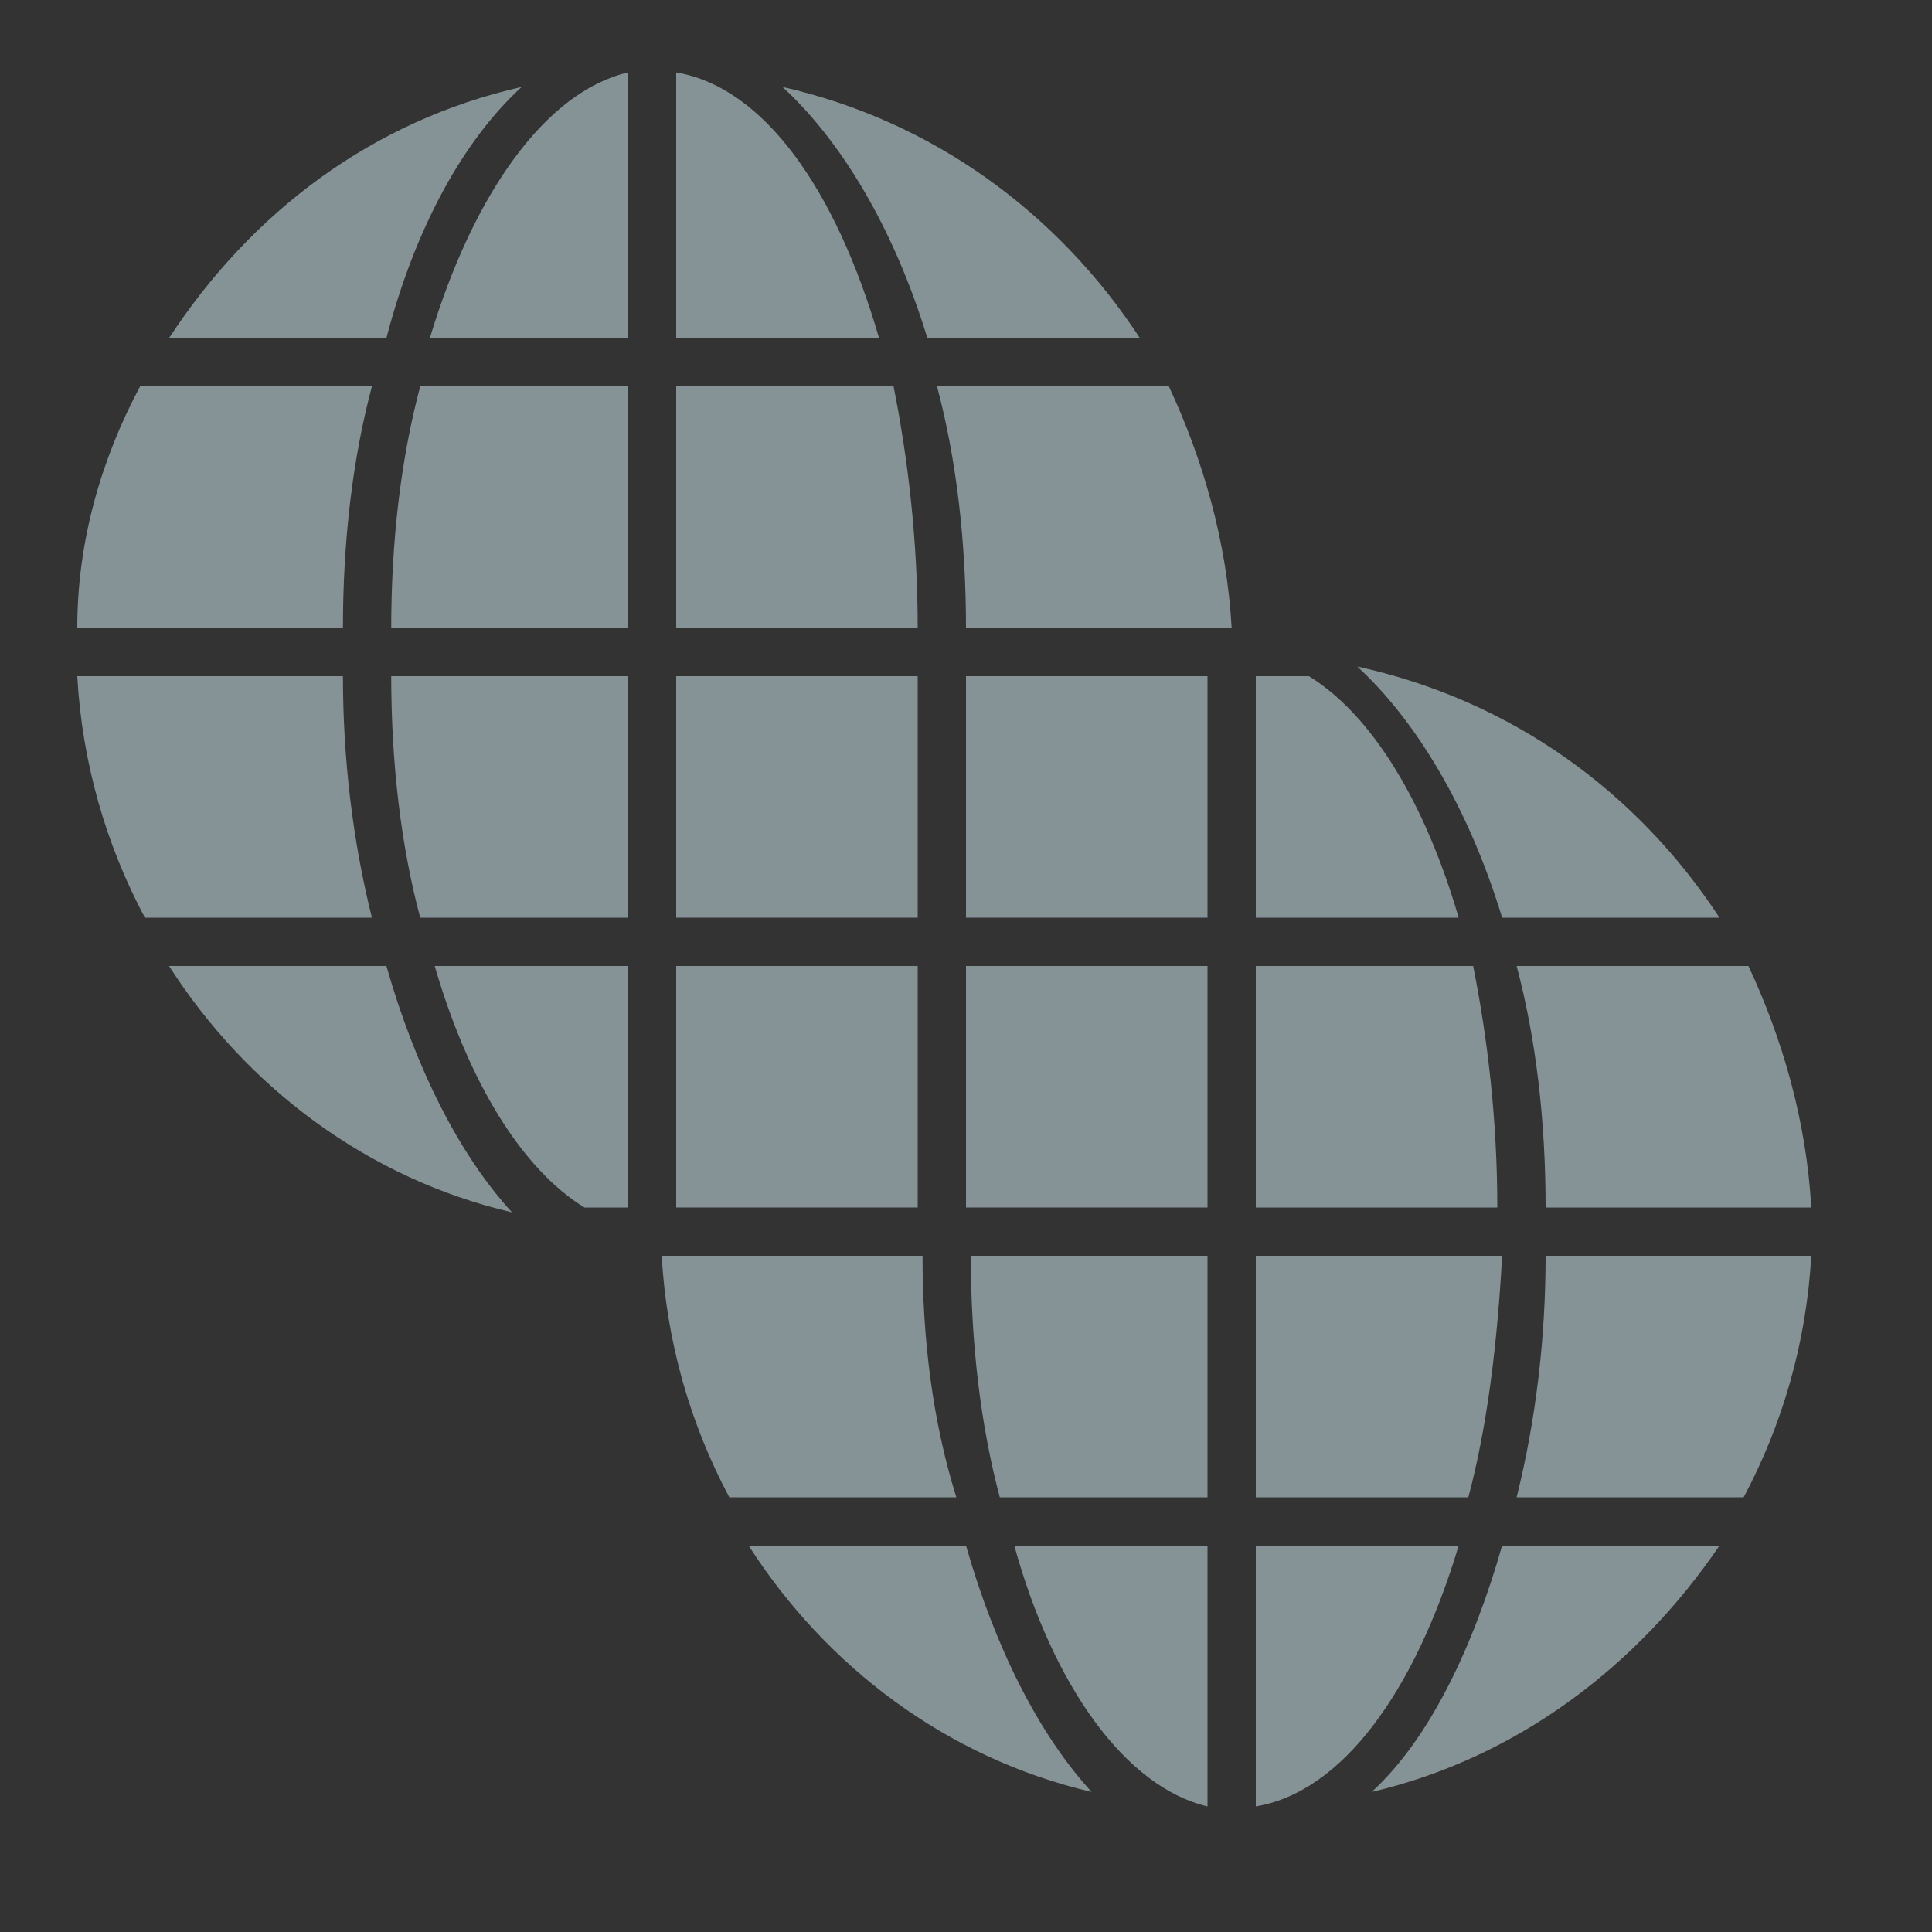 <?xml version="1.0" encoding="utf-8"?>
<!-- Generator: Adobe Illustrator 21.0.2, SVG Export Plug-In . SVG Version: 6.00 Build 0)  -->
<svg version="1.1" id="Layer_1" xmlns="http://www.w3.org/2000/svg" xmlns:xlink="http://www.w3.org/1999/xlink" x="0px" y="0px"
	 viewBox="0 0 40 40" style="enable-background:new 0 0 40 40;" xml:space="preserve">
<rect x="0" y="0" width="40" height="40" fill="#333333" stroke="none"/>
<style type="text/css">
	.st0{opacity:0.5;}
	.st1{fill:#D9F3FA;}
</style>
<g class="st0">
	<path class="st1" d="M8.1,13H13V8H8.7C8.3,9.5,8.1,11.2,8.1,13z"/>
	<path class="st1" d="M14,1.5V7h4.2C17.3,3.9,15.8,1.8,14,1.5z"/>
	<polygon class="st1" points="19,25 19,20 14,20 14,22.3 14,25 14,25 18.3,25 	"/>
	<path class="st1" d="M18.5,8H14v5h5C19,11.2,18.8,9.5,18.5,8z"/>
	<path class="st1" d="M12.1,25l0.9,0v-5H9C9.7,22.4,10.8,24.2,12.1,25z"/>
	<path class="st1" d="M8.7,19H13v-5H8.1C8.1,15.8,8.3,17.5,8.7,19z"/>
	<polygon class="st1" points="19,19 19,14 14,14 14,19 	"/>
	<path class="st1" d="M31.1,26H26v5h4.4C30.8,29.5,31,27.8,31.1,26z"/>
	<path class="st1" d="M23.6,7c-1.7-2.6-4.3-4.5-7.4-5.2c1.2,1.1,2.3,2.9,3,5.2H23.6z"/>
	<path class="st1" d="M32,25h5.5c-0.1-1.8-0.6-3.5-1.3-5h-4.8C31.8,21.5,32,23.2,32,25z"/>
	<path class="st1" d="M35.6,19c-1.7-2.6-4.3-4.5-7.5-5.2c1.2,1.1,2.3,2.9,3,5.2H35.6z"/>
	<path class="st1" d="M26,14v5h4.2c-0.7-2.4-1.8-4.2-3.1-5H26z"/>
	<path class="st1" d="M20,13h1.4h4.1c-0.1-1.8-0.6-3.5-1.3-5h-4.8C19.8,9.5,20,11.2,20,13z"/>
	<path class="st1" d="M30.5,20H26v5h5C31,23.2,30.8,21.5,30.5,20z"/>
	<path class="st1" d="M20,14C20,14,20,14,20,14L20,14l0,5h5v-5H20z"/>
	<path class="st1" d="M25,37.4V32h-4C21.8,34.9,23.3,37,25,37.4z"/>
	<path class="st1" d="M20.7,31H25v-5h-4.9C20.1,27.8,20.3,29.5,20.7,31z"/>
	<path class="st1" d="M20.7,20H20v5h5v-5L20.7,20C20.7,20,20.7,20,20.7,20z"/>
	<path class="st1" d="M26,32v5.4c1.8-0.3,3.3-2.4,4.2-5.4H26z"/>
	<path class="st1" d="M31.4,31h4.7c0.8-1.5,1.3-3.2,1.4-5H32C32,27.7,31.8,29.4,31.4,31z"/>
	<path class="st1" d="M28.4,37.1c3-0.7,5.5-2.6,7.2-5.1h-4.5C30.5,34.1,29.6,36,28.4,37.1z"/>
	<path class="st1" d="M10.8,1.8C7.7,2.5,5.2,4.4,3.5,7H8C8.6,4.7,9.6,2.9,10.8,1.8z"/>
	<path class="st1" d="M7.7,8H2.9c-0.8,1.5-1.3,3.2-1.3,5h5.5C7.1,11.2,7.3,9.5,7.7,8z"/>
	<path class="st1" d="M7.1,14H1.6c0.1,1.8,0.6,3.5,1.4,5h4.7C7.3,17.4,7.1,15.7,7.1,14z"/>
	<path class="st1" d="M13,7V1.5C11.3,1.9,9.8,4,8.9,7H13z"/>
	<path class="st1" d="M15.5,32c1.6,2.5,4.1,4.4,7.1,5.1c-1.1-1.2-2-3-2.6-5.1H15.5z"/>
	<path class="st1" d="M19.1,26h-0.7h-4.7c0.1,1.8,0.6,3.5,1.4,5h4.7C19.3,29.4,19.1,27.7,19.1,26z"/>
	<path class="st1" d="M3.5,20c1.6,2.5,4.1,4.4,7.1,5.1c-1.1-1.2-2-3-2.6-5.1H3.5z"/>
</g>
</svg>
